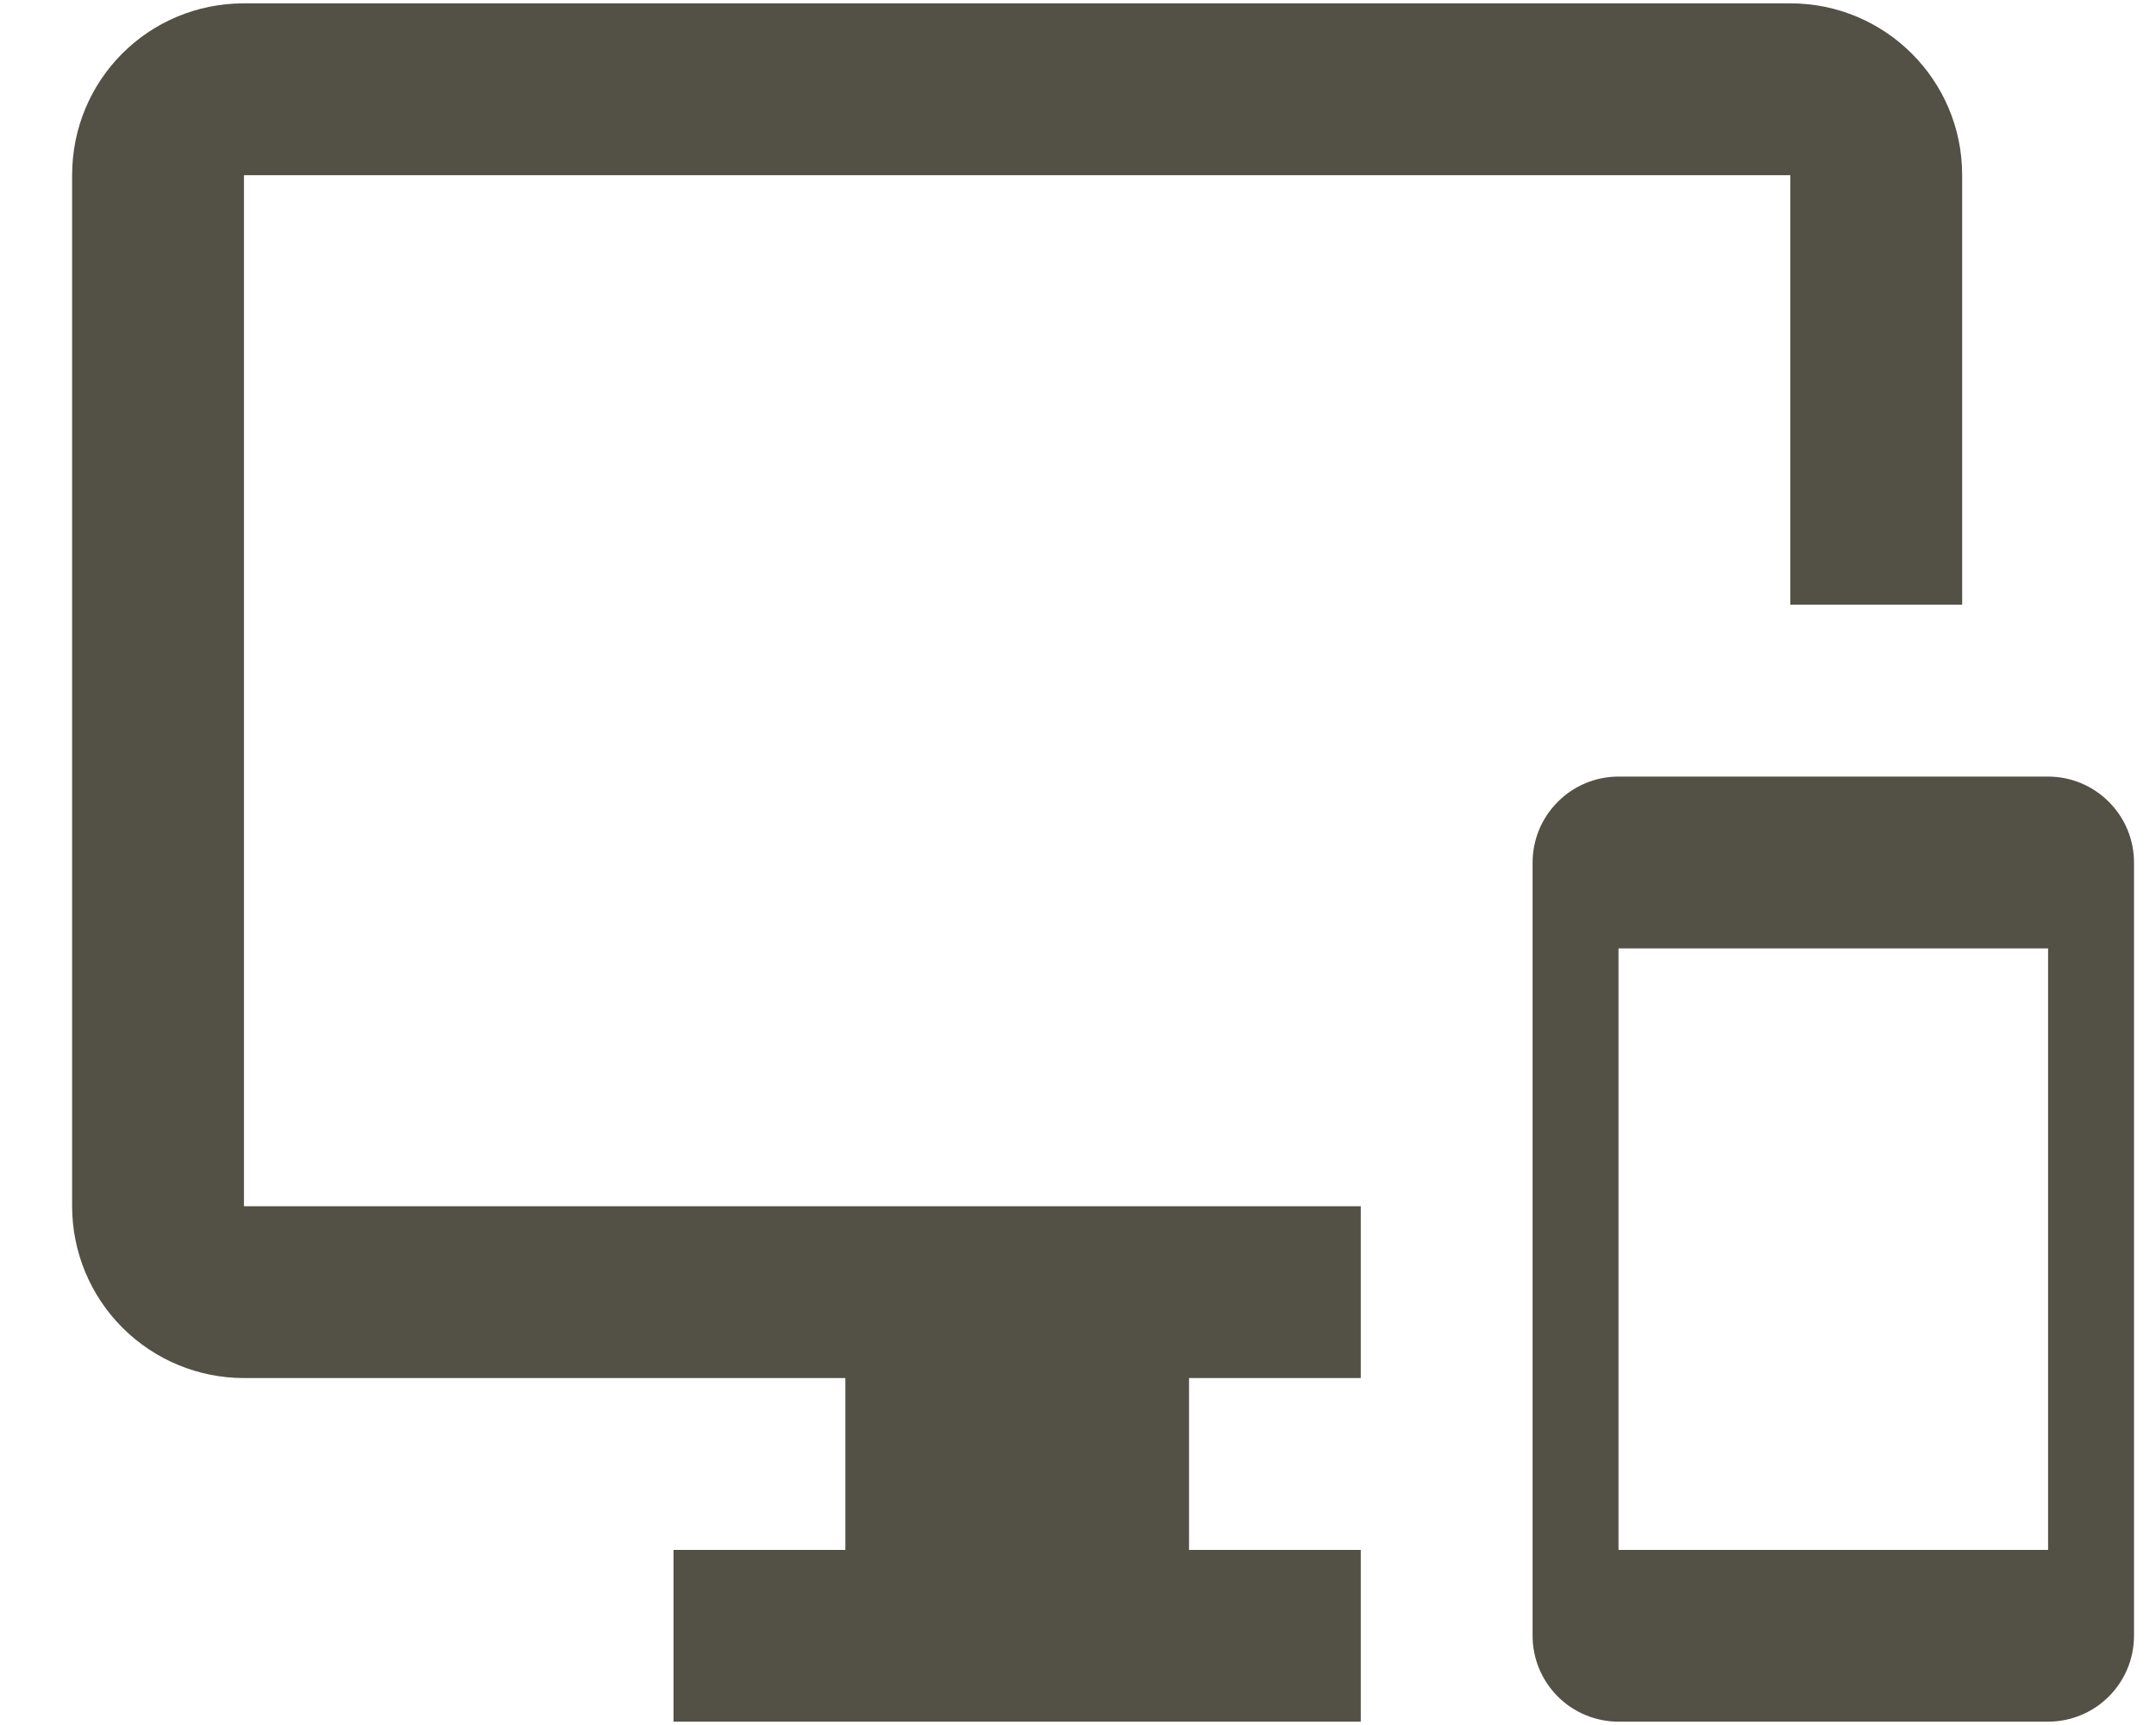 <svg width="20" height="16" viewBox="0 0 20 16" fill="none" xmlns="http://www.w3.org/2000/svg">
<path d="M18.999 7.203H15.014C14.803 7.203 14.6 7.287 14.451 7.437C14.301 7.586 14.217 7.789 14.217 8V15.172C14.217 15.384 14.301 15.586 14.451 15.736C14.6 15.885 14.803 15.969 15.014 15.969H18.999C19.21 15.969 19.413 15.885 19.562 15.736C19.712 15.586 19.796 15.384 19.796 15.172V8C19.796 7.789 19.712 7.586 19.562 7.437C19.413 7.287 19.21 7.203 18.999 7.203ZM18.999 14.376H15.014V8.797H18.999V14.376ZM16.608 0.031H2.263C1.379 0.031 0.669 0.74 0.669 1.625V11.188C0.669 11.611 0.837 12.016 1.136 12.315C1.435 12.614 1.841 12.782 2.263 12.782H7.842V14.376H6.248V15.969H12.623V14.376H11.03V12.782H12.623V11.188H2.263V1.625H16.608V5.609H18.202V1.625C18.202 0.74 17.485 0.031 16.608 0.031Z" fill="#535145"/>
</svg>
